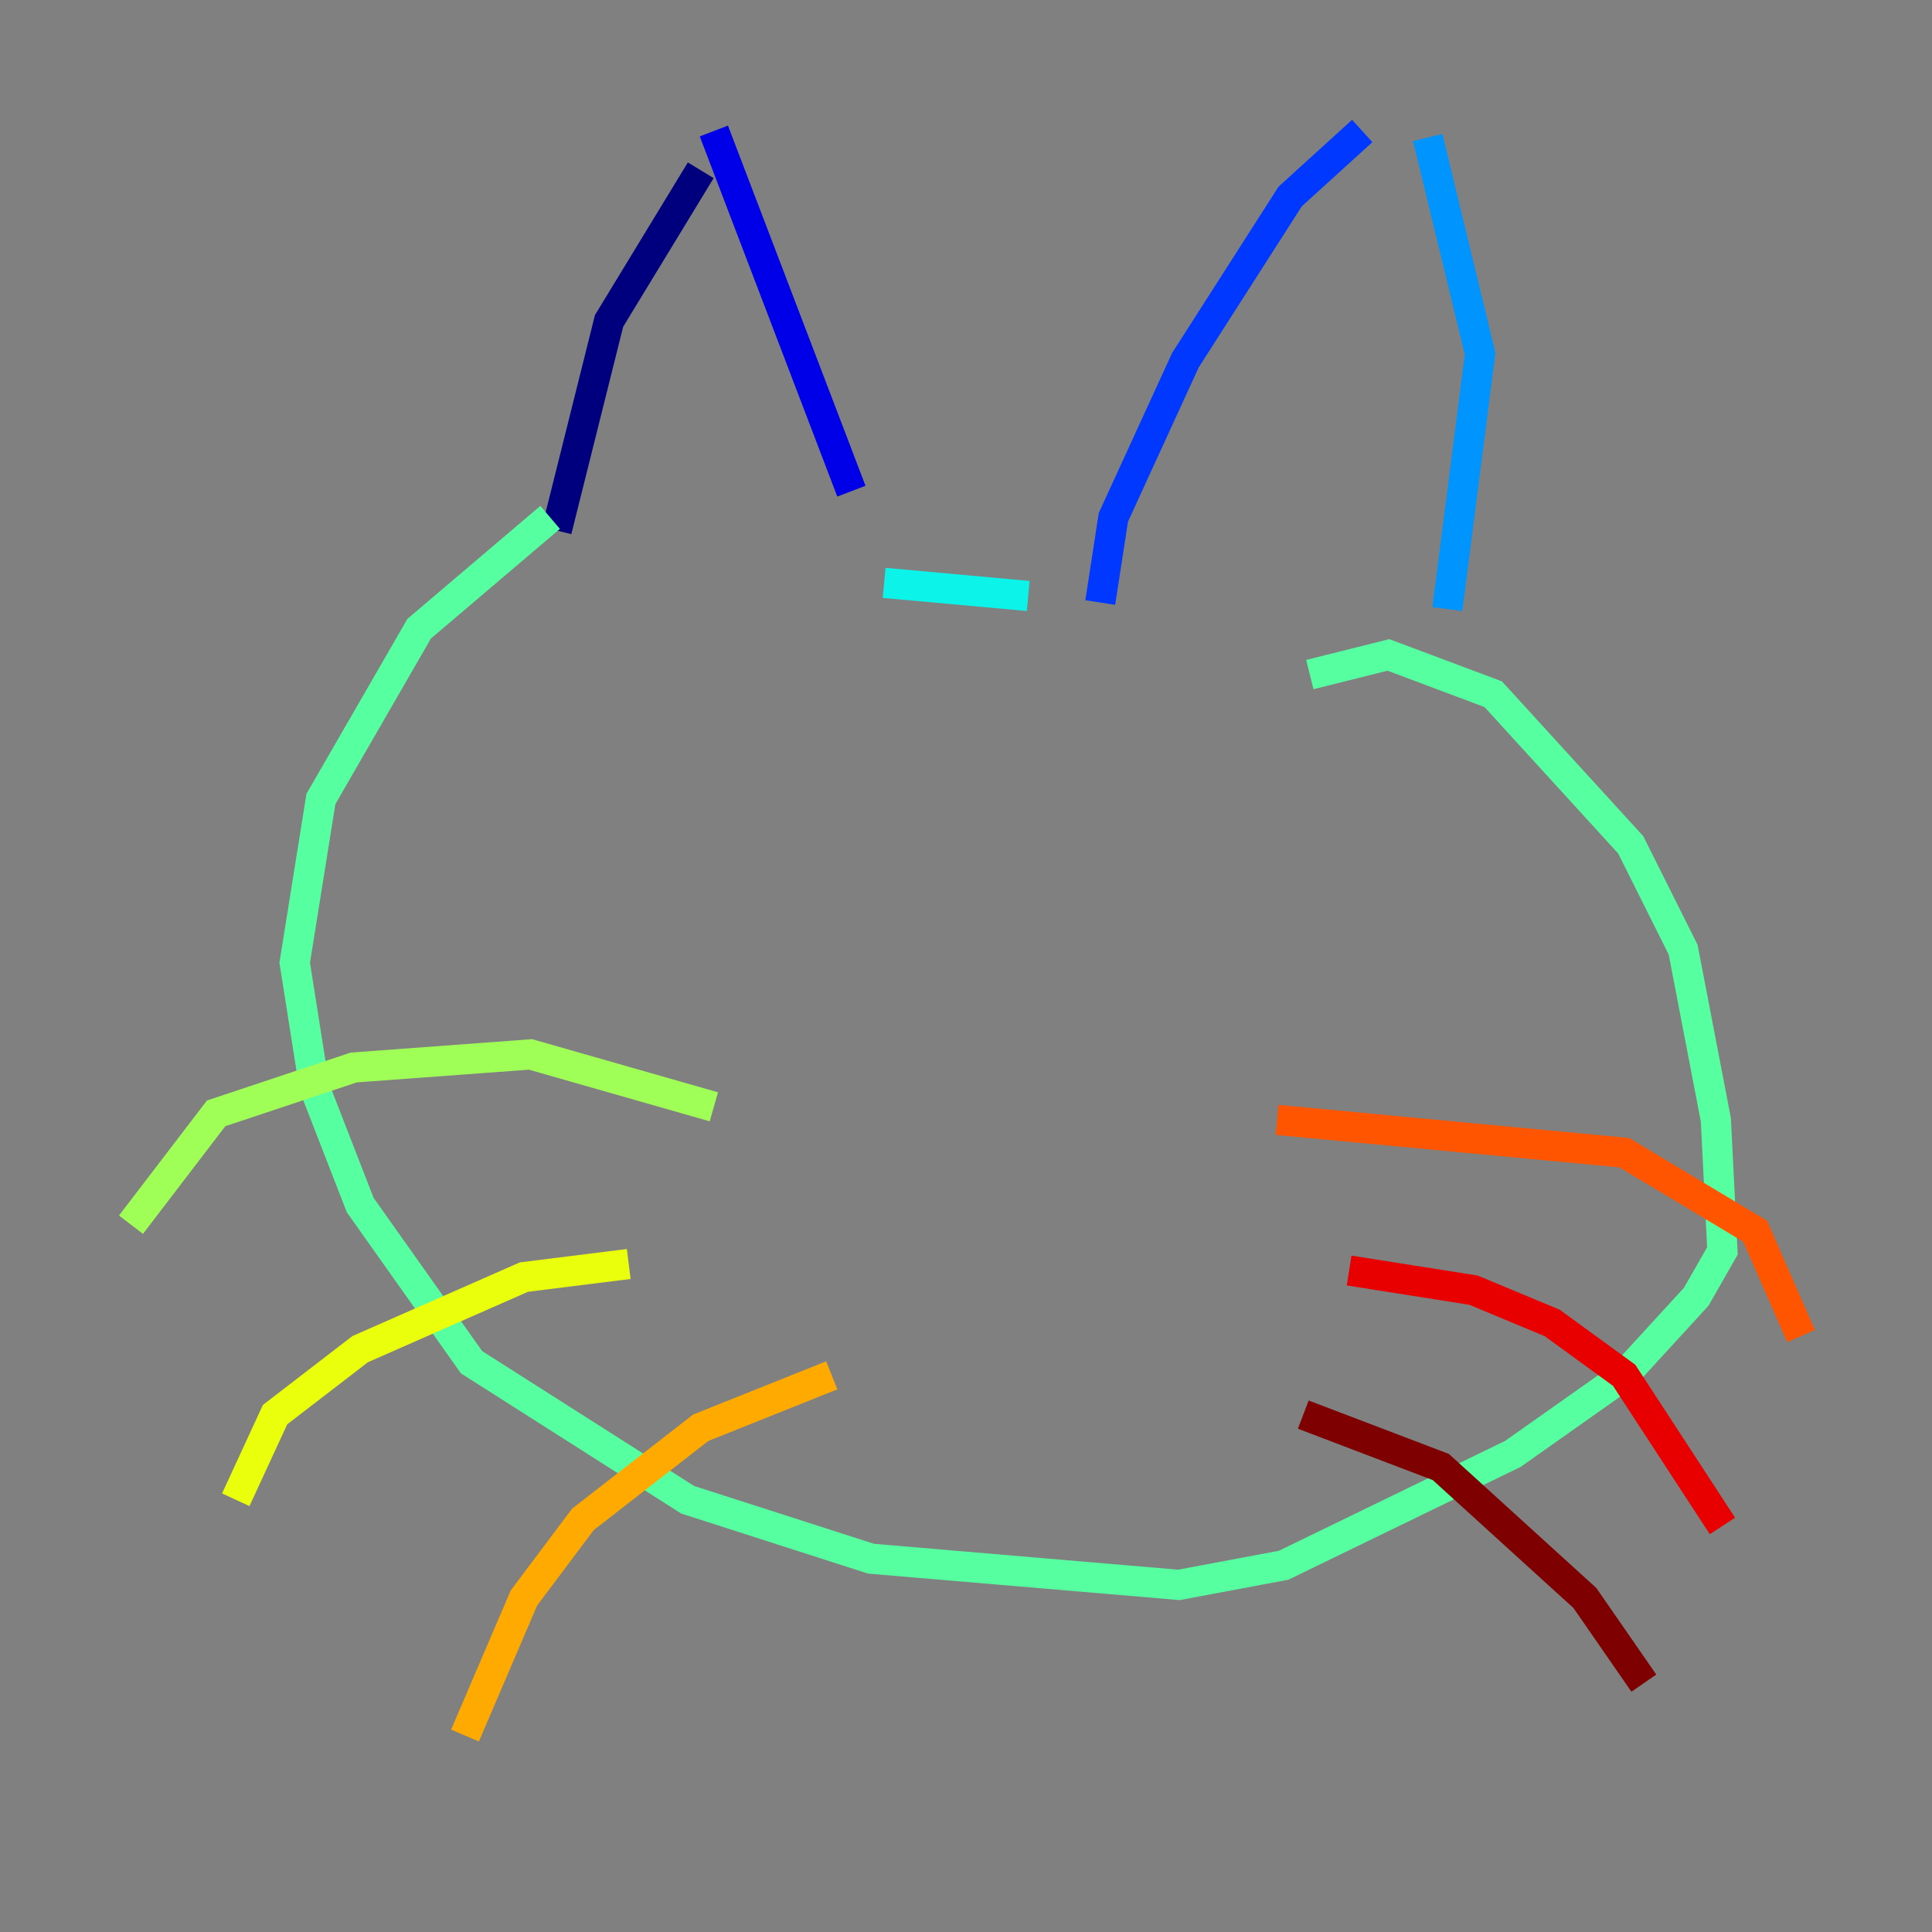 <?xml version="1.0" encoding="utf-8" ?>
<svg baseProfile="tiny" height="128" version="1.2" viewBox="0,0,128,128" width="128" xmlns="http://www.w3.org/2000/svg" xmlns:ev="http://www.w3.org/2001/xml-events" xmlns:xlink="http://www.w3.org/1999/xlink"><rect x="0" y="0" width="128" height="128" fill="#808080" stroke="none"/><defs /><polyline fill="none" points="46.427,11.281 40.352,21.261 36.881,35.146" stroke="#00007f" stroke-width="2" /><polyline fill="none" points="47.295,8.678 56.407,32.542" stroke="#0000e8" stroke-width="2" /><polyline fill="none" points="90.251,8.678 85.478,13.017 78.536,23.864 73.763,34.278 72.895,39.919" stroke="#0038ff" stroke-width="2" /><polyline fill="none" points="94.59,9.112 98.061,23.43 95.891,40.352" stroke="#0094ff" stroke-width="2" /><polyline fill="none" points="58.576,38.617 68.122,39.485" stroke="#0cf4ea" stroke-width="2" /><polyline fill="none" points="36.447,34.278 27.77,41.654 21.261,52.936 19.525,63.783 20.827,72.027 23.864,79.837 31.241,90.251 45.559,99.363 57.709,103.268 78.102,105.003 85.044,103.702 100.231,96.325 107.607,91.119 112.38,85.912 114.115,82.875 113.681,74.197 111.512,62.915 108.041,55.973 98.929,45.993 91.986,43.39 86.78,44.691" stroke="#56ffa0" stroke-width="2" /><polyline fill="none" points="47.295,73.329 35.146,69.858 23.43,70.725 14.319,73.763 8.678,81.139" stroke="#a0ff56" stroke-width="2" /><polyline fill="none" points="41.654,83.742 34.712,84.61 23.864,89.383 18.224,93.722 15.62,99.363" stroke="#eaff0c" stroke-width="2" /><polyline fill="none" points="55.105,91.119 46.427,94.59 38.617,100.664 34.712,105.871 30.807,114.983" stroke="#ffaa00" stroke-width="2" /><polyline fill="none" points="84.61,74.197 107.607,76.366 116.285,81.573 119.322,88.515" stroke="#ff5500" stroke-width="2" /><polyline fill="none" points="89.383,84.176 97.627,85.478 102.834,87.647 107.607,91.119 114.115,101.098" stroke="#e80000" stroke-width="2" /><polyline fill="none" points="86.346,93.722 95.458,97.193 105.003,105.871 108.909,111.512" stroke="#7f0000" stroke-width="2" /></svg>
